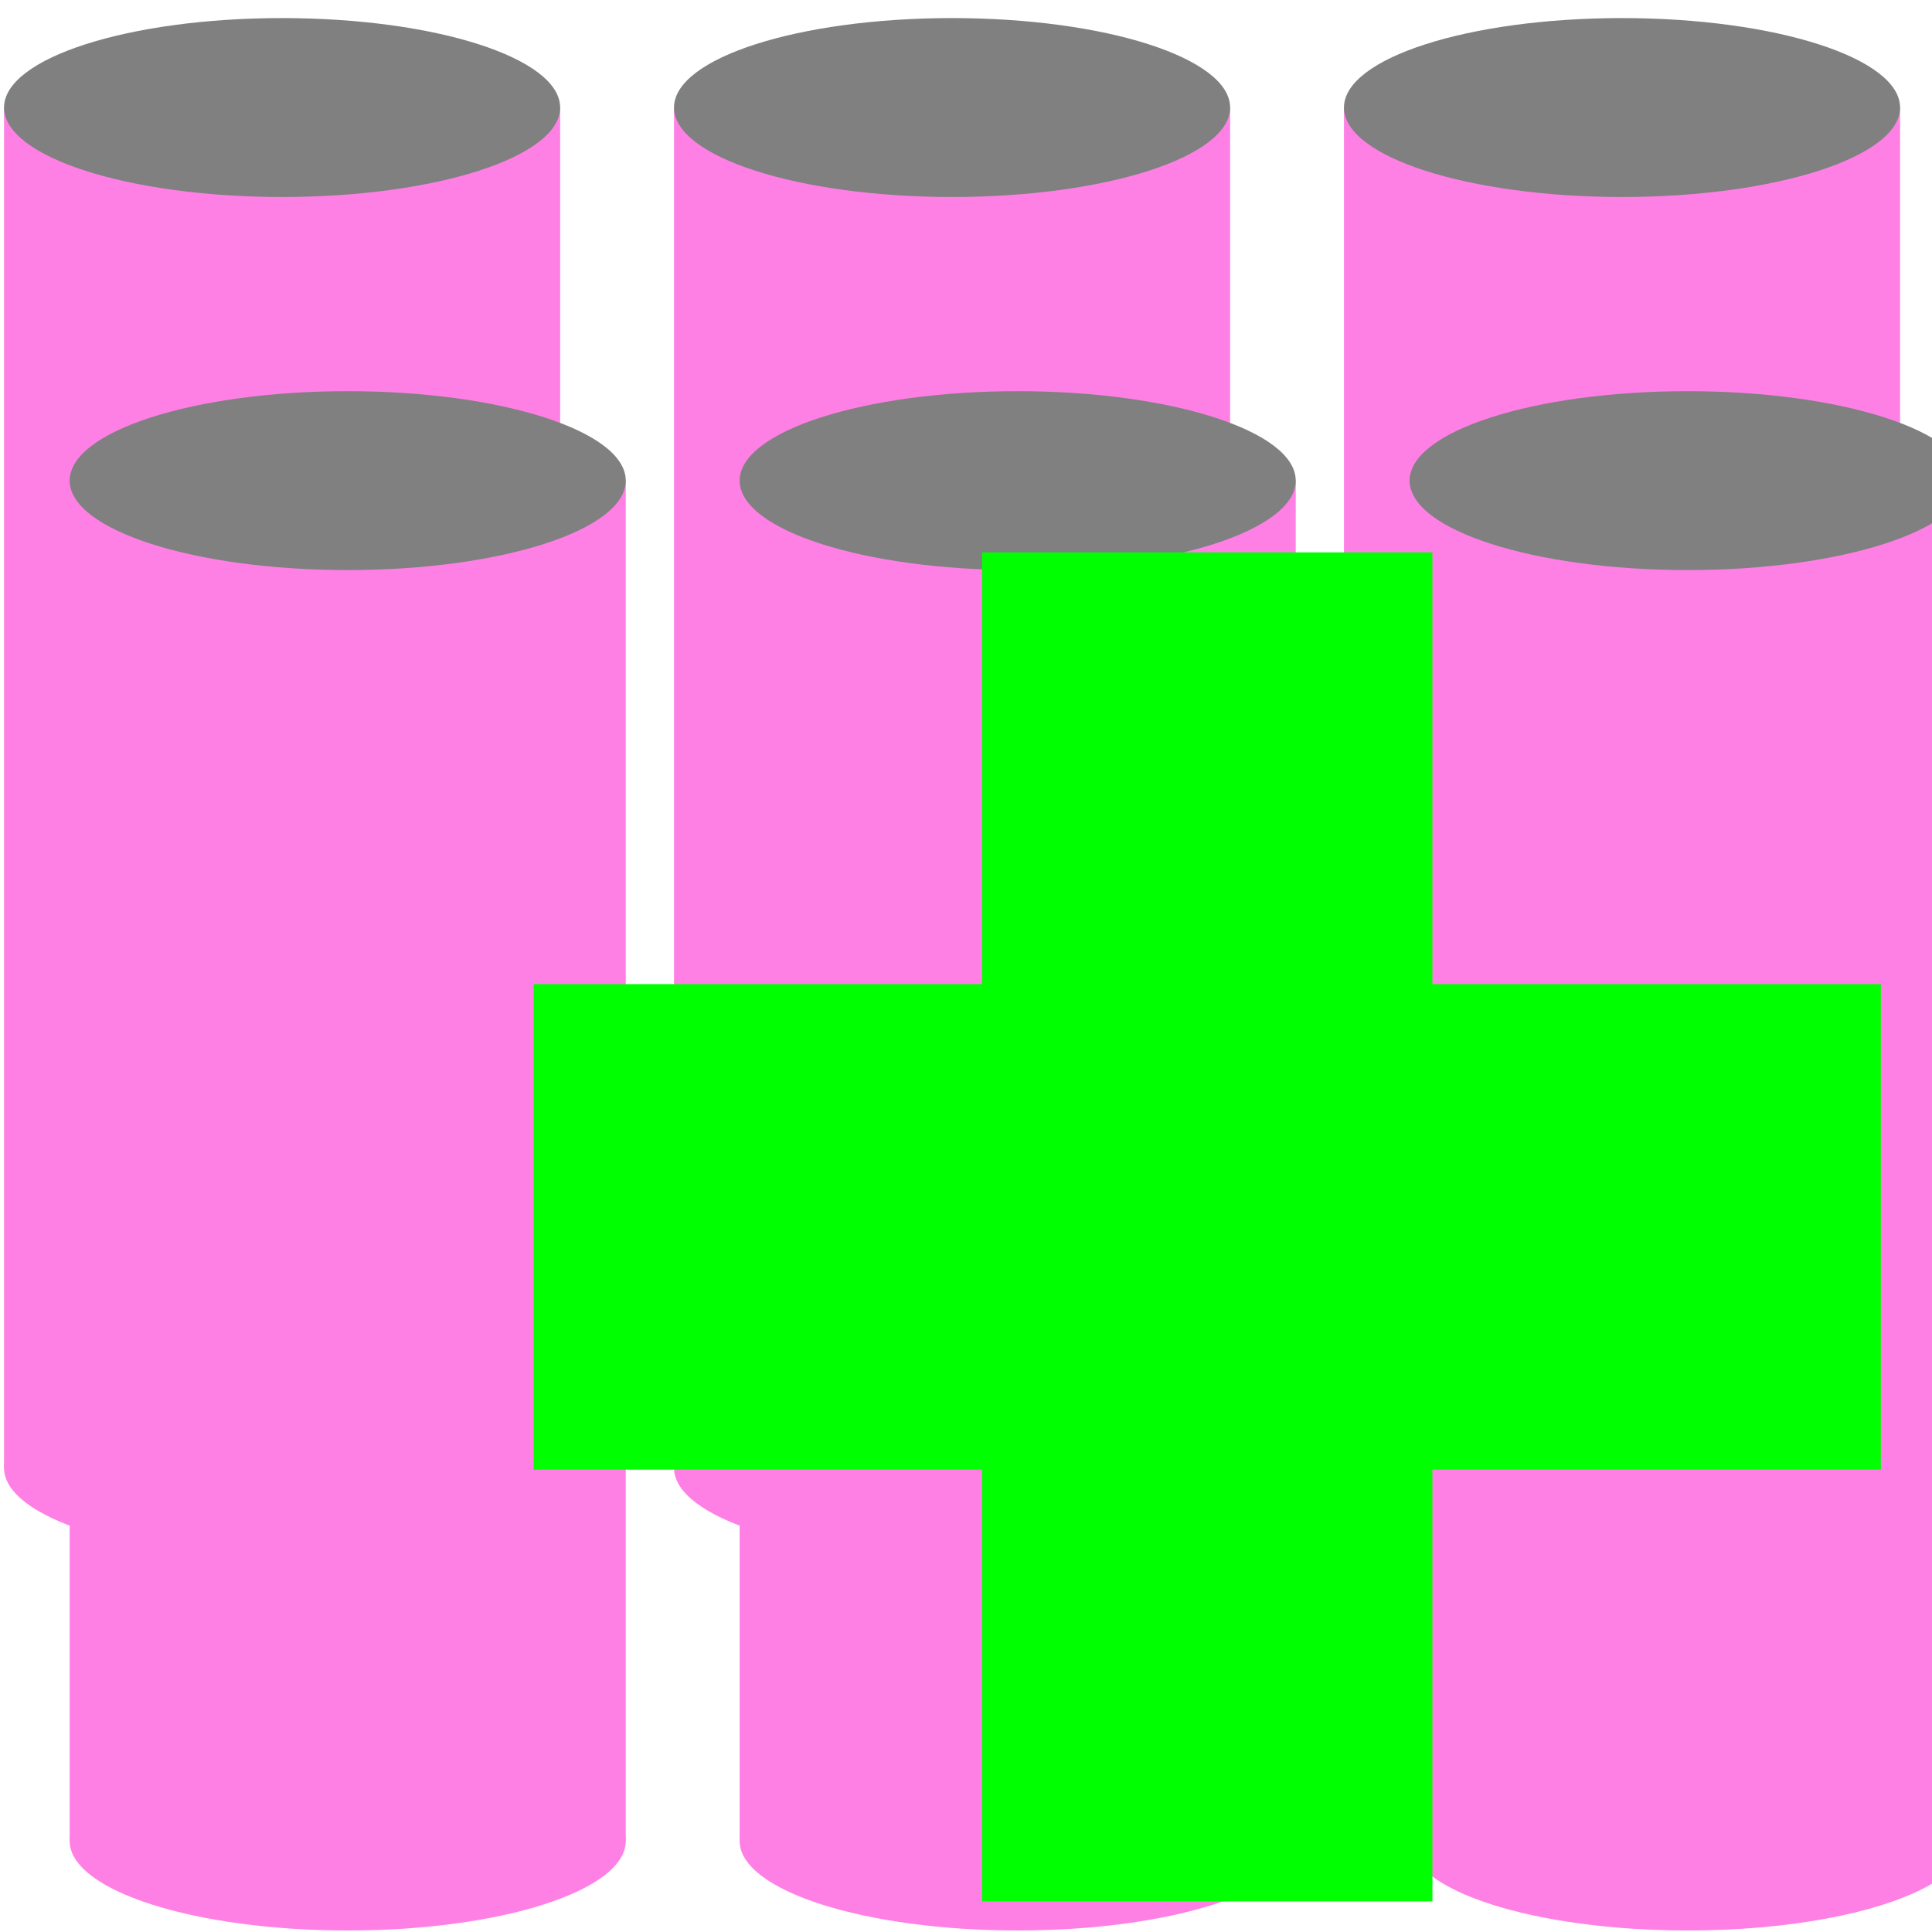 <?xml version="1.0" encoding="UTF-8" standalone="no"?>
<svg
   xmlns:dc="http://purl.org/dc/elements/1.1/"
   xmlns:cc="http://creativecommons.org/ns#"
   xmlns:rdf="http://www.w3.org/1999/02/22-rdf-syntax-ns#"
   xmlns:svg="http://www.w3.org/2000/svg"
   xmlns="http://www.w3.org/2000/svg"
   xmlns:sodipodi="http://sodipodi.sourceforge.net/DTD/sodipodi-0.dtd"
   xmlns:inkscape="http://www.inkscape.org/namespaces/inkscape"
   width="16"
   height="16"
   viewBox="0 0 4.233 4.233"
   version="1.1"
   id="svg8"
   inkscape:version="1.0.1 (3bc2e813f5, 2020-09-07, custom)"
   sodipodi:docname="new_pack.svg">
  <defs
     id="defs2">
    <inkscape:perspective
       sodipodi:type="inkscape:persp3d"
       inkscape:vp_x="0 : -144.26667 : 1"
       inkscape:vp_y="0 : 999.99994 : 0"
       inkscape:vp_z="210 : -144.26667 : 1"
       inkscape:persp3d-origin="105 : -193.76667 : 1"
       id="perspective10" />
  </defs>
  <sodipodi:namedview
     id="base"
     pagecolor="#ffffff"
     bordercolor="#666666"
     borderopacity="1.0"
     inkscape:pageopacity="0.0"
     inkscape:pageshadow="2"
     inkscape:zoom="29.530803"
     inkscape:cx="8.6867777"
     inkscape:cy="7.7495825"
     inkscape:document-units="px"
     inkscape:current-layer="layer1"
     inkscape:document-rotation="0"
     showgrid="false"
     inkscape:snap-others="true"
     inkscape:snap-smooth-nodes="true"
     inkscape:snap-midpoints="true"
     inkscape:object-paths="true"
     inkscape:snap-intersection-paths="true"
     inkscape:snap-object-midpoints="true"
     inkscape:snap-center="true"
     inkscape:window-width="1920"
     inkscape:window-height="1080"
     inkscape:window-x="0"
     inkscape:window-y="0"
     inkscape:window-maximized="0"
     inkscape:snap-nodes="true"
     units="px"
     inkscape:snap-page="true" />
  <g
     inkscape:label="Layer 1"
     inkscape:groupmode="layer"
     id="layer1">
    <g
       id="g1180"
       transform="matrix(0.027,0,0,0.027,-0.613,-1.342)">
      <g
         id="g1024-5"
         transform="translate(-5.325,-30.275)">
        <g
           id="g953-6"
           transform="translate(-0.682,-18.567)">
          <ellipse
             style="fill:#ff80e5;fill-opacity:1;stroke-width:0.265"
             id="path885-1-1"
             cx="51.602"
             cy="217.666"
             rx="22.563"
             ry="7.259" />
          <g
             id="g926-1">
            <rect
               style="fill:#ff80e5;stroke-width:0.231"
               id="rect904-5"
               width="45.126"
               height="110.393"
               x="29.039"
               y="107.272" />
            <ellipse
               style="fill:#808080;stroke-width:0.265"
               id="path885-9"
               cx="51.602"
               cy="107.272"
               rx="22.563"
               ry="7.259" />
          </g>
        </g>
        <g
           id="g953-9-8"
           transform="translate(53.685,-18.567)">
          <ellipse
             style="fill:#ff80e5;fill-opacity:1;stroke-width:0.265"
             id="path885-1-0-4"
             cx="51.602"
             cy="217.666"
             rx="22.563"
             ry="7.259" />
          <g
             id="g926-8-8">
            <rect
               style="fill:#ff80e5;stroke-width:0.231"
               id="rect904-8-1"
               width="45.126"
               height="110.393"
               x="29.039"
               y="107.272" />
            <ellipse
               style="fill:#808080;stroke-width:0.265"
               id="path885-5-0"
               cx="51.602"
               cy="107.272"
               rx="22.563"
               ry="7.259" />
          </g>
        </g>
        <g
           id="g953-9-0-3"
           transform="translate(108.051,-18.567)">
          <ellipse
             style="fill:#ff80e5;fill-opacity:1;stroke-width:0.265"
             id="path885-1-0-9-0"
             cx="51.602"
             cy="217.666"
             rx="22.563"
             ry="7.259" />
          <g
             id="g926-8-6-4">
            <rect
               style="fill:#ff80e5;stroke-width:0.231"
               id="rect904-8-3-4"
               width="45.126"
               height="110.393"
               x="29.039"
               y="107.272" />
            <ellipse
               style="fill:#808080;stroke-width:0.265"
               id="path885-5-8-4"
               cx="51.602"
               cy="107.272"
               rx="22.563"
               ry="7.259" />
          </g>
        </g>
      </g>
      <g
         id="g1024">
        <g
           id="g953"
           transform="translate(-0.682,-18.567)">
          <ellipse
             style="fill:#ff80e5;fill-opacity:1;stroke-width:0.265"
             id="path885-1"
             cx="51.602"
             cy="217.666"
             rx="22.563"
             ry="7.259" />
          <g
             id="g926">
            <rect
               style="fill:#ff80e5;stroke-width:0.231"
               id="rect904"
               width="45.126"
               height="110.393"
               x="29.039"
               y="107.272" />
            <ellipse
               style="fill:#808080;stroke-width:0.265"
               id="path885"
               cx="51.602"
               cy="107.272"
               rx="22.563"
               ry="7.259" />
          </g>
        </g>
        <g
           id="g953-9"
           transform="translate(53.685,-18.567)">
          <ellipse
             style="fill:#ff80e5;fill-opacity:1;stroke-width:0.265"
             id="path885-1-0"
             cx="51.602"
             cy="217.666"
             rx="22.563"
             ry="7.259" />
          <g
             id="g926-8">
            <rect
               style="fill:#ff80e5;stroke-width:0.231"
               id="rect904-8"
               width="45.126"
               height="110.393"
               x="29.039"
               y="107.272" />
            <ellipse
               style="fill:#808080;stroke-width:0.265"
               id="path885-5"
               cx="51.602"
               cy="107.272"
               rx="22.563"
               ry="7.259" />
          </g>
        </g>
        <g
           id="g953-9-0"
           transform="translate(108.051,-18.567)">
          <ellipse
             style="fill:#ff80e5;fill-opacity:1;stroke-width:0.265"
             id="path885-1-0-9"
             cx="51.602"
             cy="217.666"
             rx="22.563"
             ry="7.259" />
          <g
             id="g926-8-6">
            <rect
               style="fill:#ff80e5;stroke-width:0.231"
               id="rect904-8-3"
               width="45.126"
               height="110.393"
               x="29.039"
               y="107.272" />
            <ellipse
               style="fill:#808080;stroke-width:0.265"
               id="path885-5-8"
               cx="51.602"
               cy="107.272"
               rx="22.563"
               ry="7.259" />
          </g>
        </g>
      </g>
    </g>
    <g
       id="g1206"
       transform="matrix(2.03,0,0,2.03,-8.189,-1.782)">
      <rect
         style="fill:#00ff00;fill-opacity:1;stroke:none;stroke-width:1.3;stroke-miterlimit:4;stroke-dasharray:none;stroke-opacity:1;paint-order:markers fill stroke"
         id="rect1200"
         width="0.486"
         height="1.456"
         x="5.094"
         y="1.474" />
      <rect
         style="fill:#00ff00;fill-opacity:1;stroke:none;stroke-width:1.3;stroke-miterlimit:4;stroke-dasharray:none;stroke-opacity:1;paint-order:markers fill stroke"
         id="rect1202"
         width="1.454"
         height="0.524"
         x="4.61"
         y="1.94" />
    </g>
  </g>
</svg>
